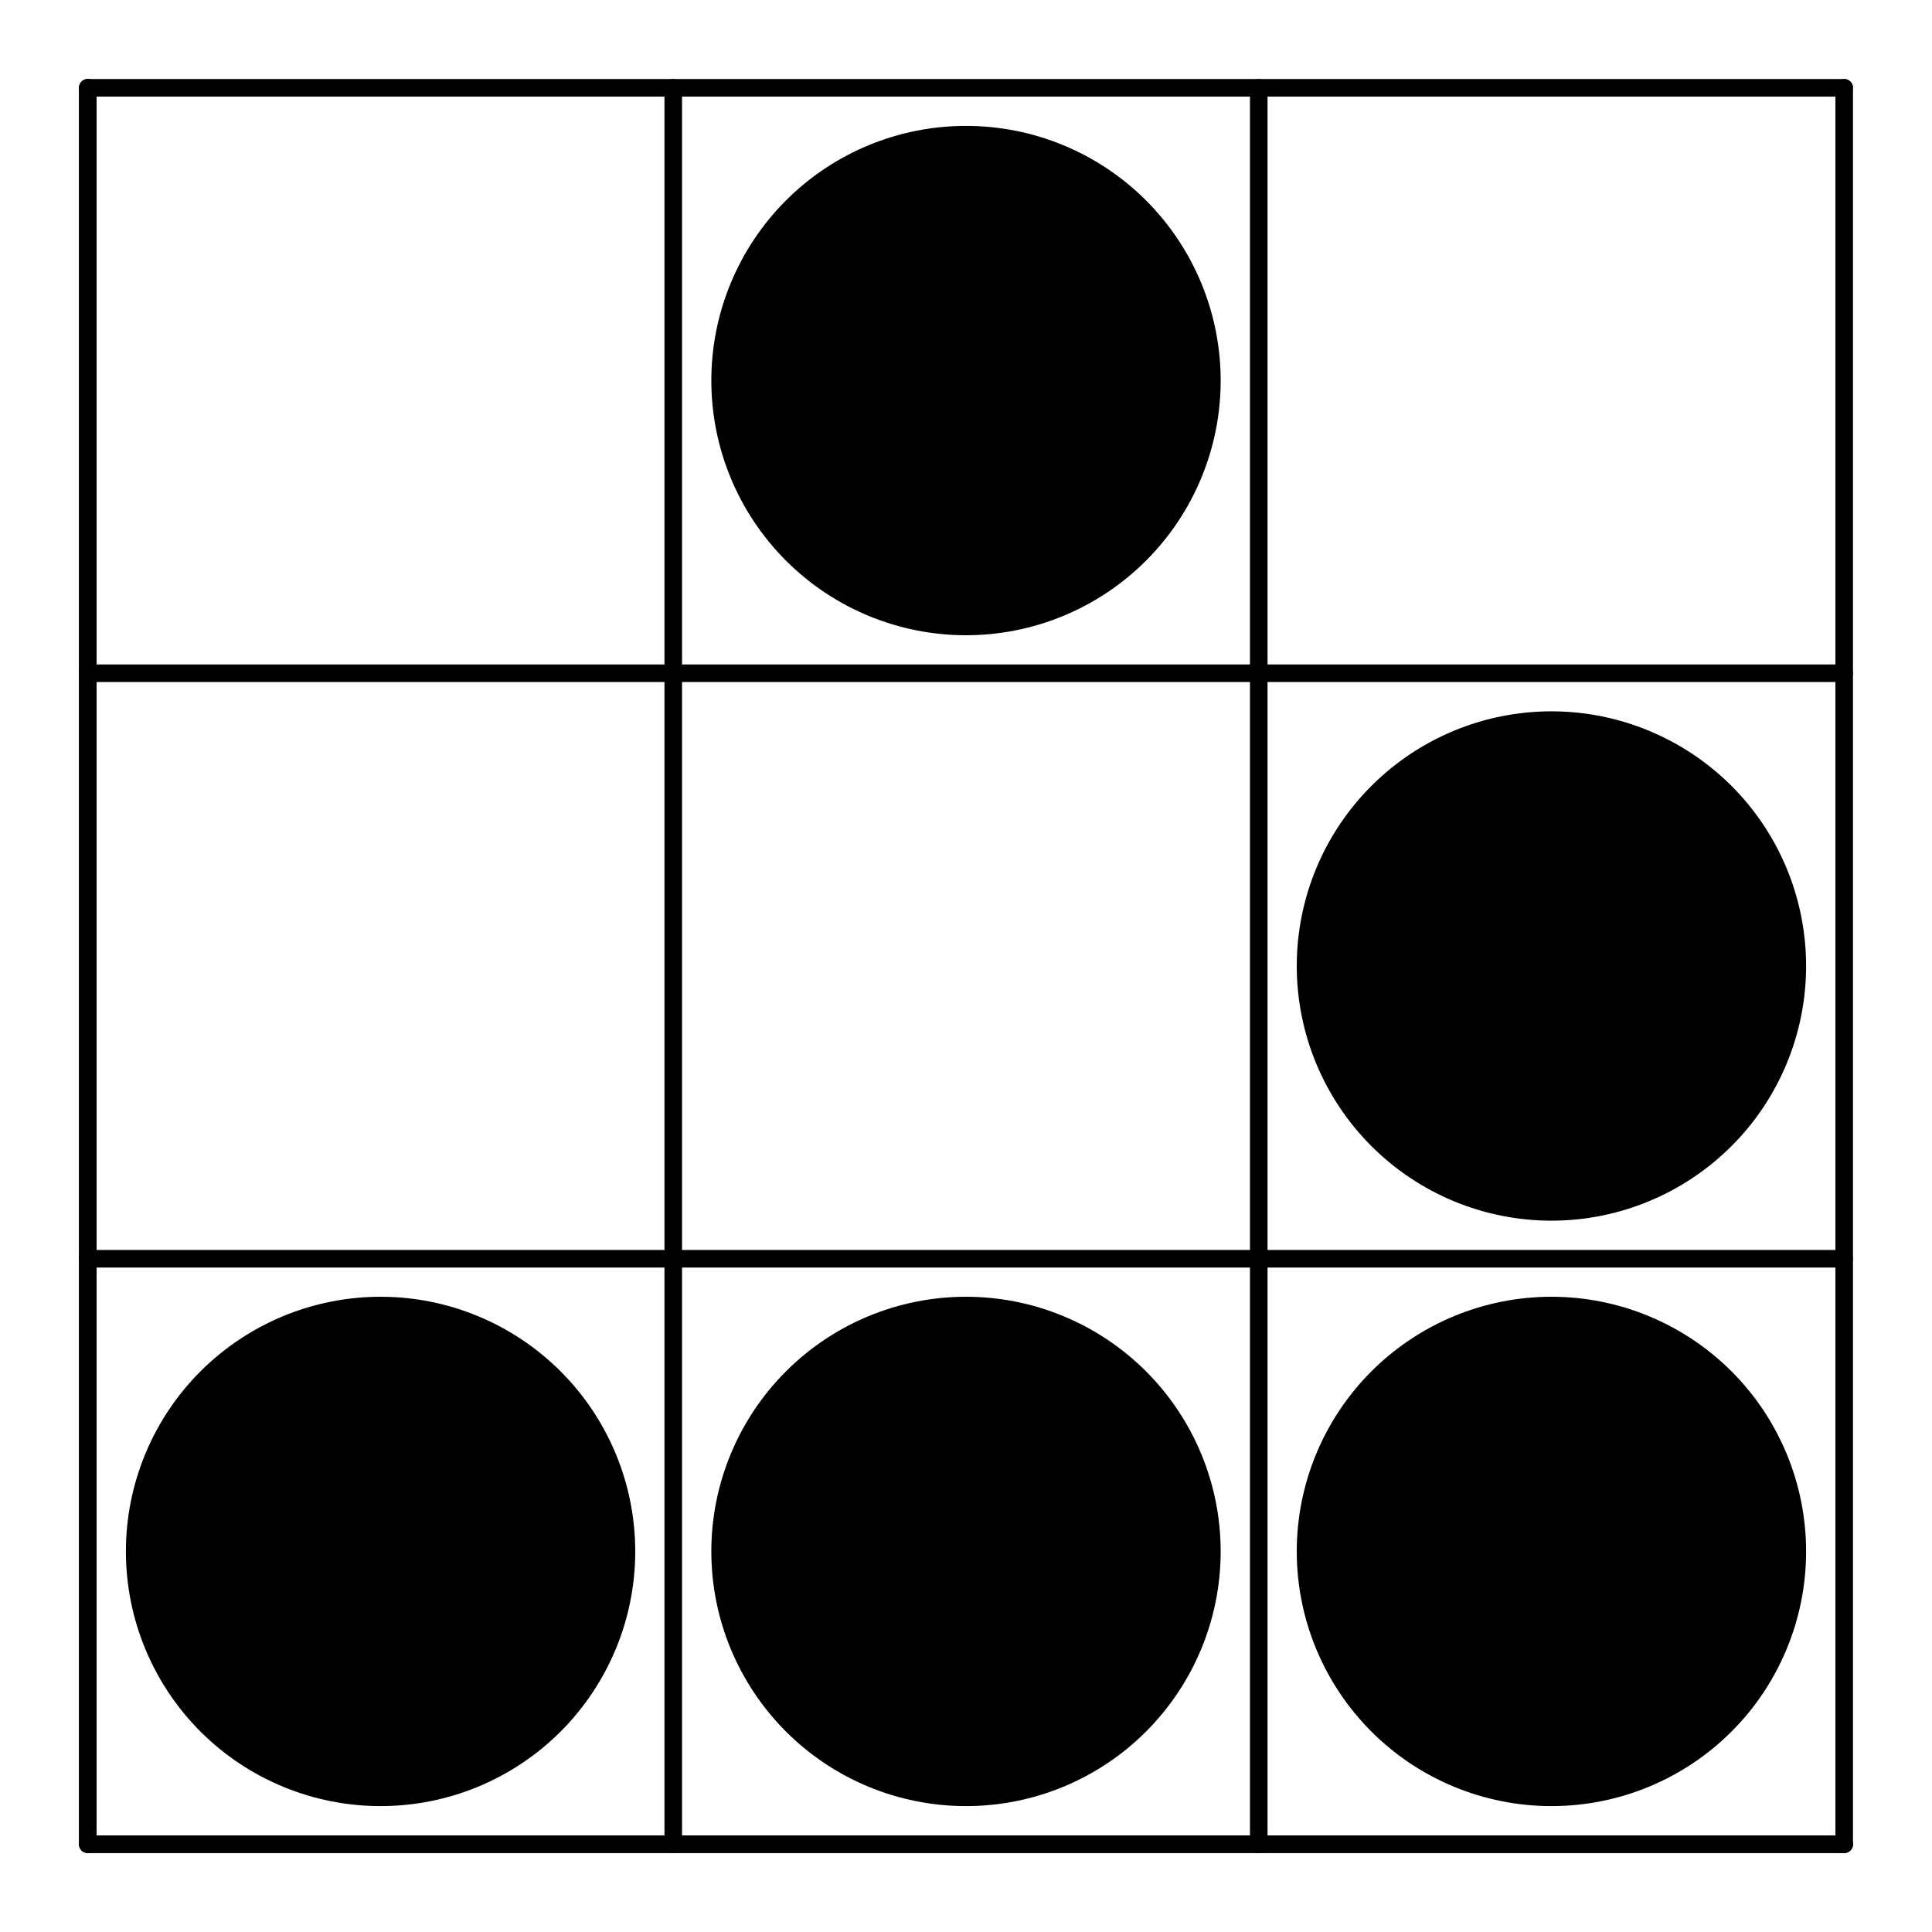 <?xml version="1.0" encoding="UTF-8"?>
<svg xmlns="http://www.w3.org/2000/svg" xmlns:xlink="http://www.w3.org/1999/xlink" width="110pt" height="110pt" viewBox="0 0 110 110" version="1.1">
<g id="surface15662">
<path style="fill:none;stroke-width:1;stroke-linecap:round;stroke-linejoin:round;stroke:rgb(0%,0%,0%);stroke-opacity:1;stroke-miterlimit:10;" d="M 5 105 C 5 71.668 5 38.332 5 5 "/>
<path style="fill:none;stroke-width:1;stroke-linecap:round;stroke-linejoin:round;stroke:rgb(0%,0%,0%);stroke-opacity:1;stroke-miterlimit:10;" d="M 38.332 105 C 38.332 71.668 38.332 38.332 38.332 5 "/>
<path style="fill:none;stroke-width:1;stroke-linecap:round;stroke-linejoin:round;stroke:rgb(0%,0%,0%);stroke-opacity:1;stroke-miterlimit:10;" d="M 71.668 105 C 71.668 71.668 71.668 38.332 71.668 5 "/>
<path style="fill:none;stroke-width:1;stroke-linecap:round;stroke-linejoin:round;stroke:rgb(0%,0%,0%);stroke-opacity:1;stroke-miterlimit:10;" d="M 105 105 C 105 71.668 105 38.332 105 5 "/>
<path style="fill:none;stroke-width:1;stroke-linecap:round;stroke-linejoin:round;stroke:rgb(0%,0%,0%);stroke-opacity:1;stroke-miterlimit:10;" d="M 5 105 C 5 71.668 5 38.332 5 5 "/>
<path style="fill:none;stroke-width:1;stroke-linecap:round;stroke-linejoin:round;stroke:rgb(0%,0%,0%);stroke-opacity:1;stroke-miterlimit:10;" d="M 5 105 C 38.332 105 71.668 105 105 105 "/>
<path style="fill:none;stroke-width:1;stroke-linecap:round;stroke-linejoin:round;stroke:rgb(0%,0%,0%);stroke-opacity:1;stroke-miterlimit:10;" d="M 5 71.668 C 38.332 71.668 71.668 71.668 105 71.668 "/>
<path style="fill:none;stroke-width:1;stroke-linecap:round;stroke-linejoin:round;stroke:rgb(0%,0%,0%);stroke-opacity:1;stroke-miterlimit:10;" d="M 5 38.332 C 38.332 38.332 71.668 38.332 105 38.332 "/>
<path style="fill:none;stroke-width:1;stroke-linecap:round;stroke-linejoin:round;stroke:rgb(0%,0%,0%);stroke-opacity:1;stroke-miterlimit:10;" d="M 5 5 C 38.332 5 71.668 5 105 5 "/>
<path style="fill:none;stroke-width:1;stroke-linecap:round;stroke-linejoin:round;stroke:rgb(0%,0%,0%);stroke-opacity:1;stroke-miterlimit:10;" d="M 5 105 C 38.332 105 71.668 105 105 105 "/>
<path style="fill-rule:evenodd;fill:rgb(0%,0%,0%);fill-opacity:1;stroke-width:1;stroke-linecap:round;stroke-linejoin:round;stroke:rgb(0%,0%,0%);stroke-opacity:1;stroke-miterlimit:10;" d="M 35.668 88.332 C 35.668 84.621 34.191 81.059 31.566 78.434 C 28.941 75.809 25.379 74.332 21.668 74.332 C 17.953 74.332 14.395 75.809 11.766 78.434 C 9.141 81.059 7.668 84.621 7.668 88.332 C 7.668 92.047 9.141 95.605 11.766 98.234 C 14.395 100.859 17.953 102.332 21.668 102.332 C 25.379 102.332 28.941 100.859 31.566 98.234 C 34.191 95.605 35.668 92.047 35.668 88.332 "/>
<path style="fill-rule:evenodd;fill:rgb(0%,0%,0%);fill-opacity:1;stroke-width:1;stroke-linecap:round;stroke-linejoin:round;stroke:rgb(0%,0%,0%);stroke-opacity:1;stroke-miterlimit:10;" d="M 69 88.332 C 69 84.621 67.523 81.059 64.898 78.434 C 62.273 75.809 58.715 74.332 55 74.332 C 51.285 74.332 47.727 75.809 45.102 78.434 C 42.477 81.059 41 84.621 41 88.332 C 41 92.047 42.477 95.605 45.102 98.234 C 47.727 100.859 51.285 102.332 55 102.332 C 58.715 102.332 62.273 100.859 64.898 98.234 C 67.523 95.605 69 92.047 69 88.332 "/>
<path style="fill-rule:evenodd;fill:rgb(0%,0%,0%);fill-opacity:1;stroke-width:1;stroke-linecap:round;stroke-linejoin:round;stroke:rgb(0%,0%,0%);stroke-opacity:1;stroke-miterlimit:10;" d="M 102.332 88.332 C 102.332 84.621 100.859 81.059 98.234 78.434 C 95.605 75.809 92.047 74.332 88.332 74.332 C 84.621 74.332 81.059 75.809 78.434 78.434 C 75.809 81.059 74.332 84.621 74.332 88.332 C 74.332 92.047 75.809 95.605 78.434 98.234 C 81.059 100.859 84.621 102.332 88.332 102.332 C 92.047 102.332 95.605 100.859 98.234 98.234 C 100.859 95.605 102.332 92.047 102.332 88.332 "/>
<path style="fill-rule:evenodd;fill:rgb(0%,0%,0%);fill-opacity:1;stroke-width:1;stroke-linecap:round;stroke-linejoin:round;stroke:rgb(0%,0%,0%);stroke-opacity:1;stroke-miterlimit:10;" d="M 102.332 55 C 102.332 51.285 100.859 47.727 98.234 45.102 C 95.605 42.477 92.047 41 88.332 41 C 84.621 41 81.059 42.477 78.434 45.102 C 75.809 47.727 74.332 51.285 74.332 55 C 74.332 58.715 75.809 62.273 78.434 64.898 C 81.059 67.523 84.621 69 88.332 69 C 92.047 69 95.605 67.523 98.234 64.898 C 100.859 62.273 102.332 58.715 102.332 55 "/>
<path style="fill-rule:evenodd;fill:rgb(0%,0%,0%);fill-opacity:1;stroke-width:1;stroke-linecap:round;stroke-linejoin:round;stroke:rgb(0%,0%,0%);stroke-opacity:1;stroke-miterlimit:10;" d="M 69 21.668 C 69 17.953 67.523 14.395 64.898 11.766 C 62.273 9.141 58.715 7.668 55 7.668 C 51.285 7.668 47.727 9.141 45.102 11.766 C 42.477 14.395 41 17.953 41 21.668 C 41 25.379 42.477 28.941 45.102 31.566 C 47.727 34.191 51.285 35.668 55 35.668 C 58.715 35.668 62.273 34.191 64.898 31.566 C 67.523 28.941 69 25.379 69 21.668 "/>
</g>
</svg>
